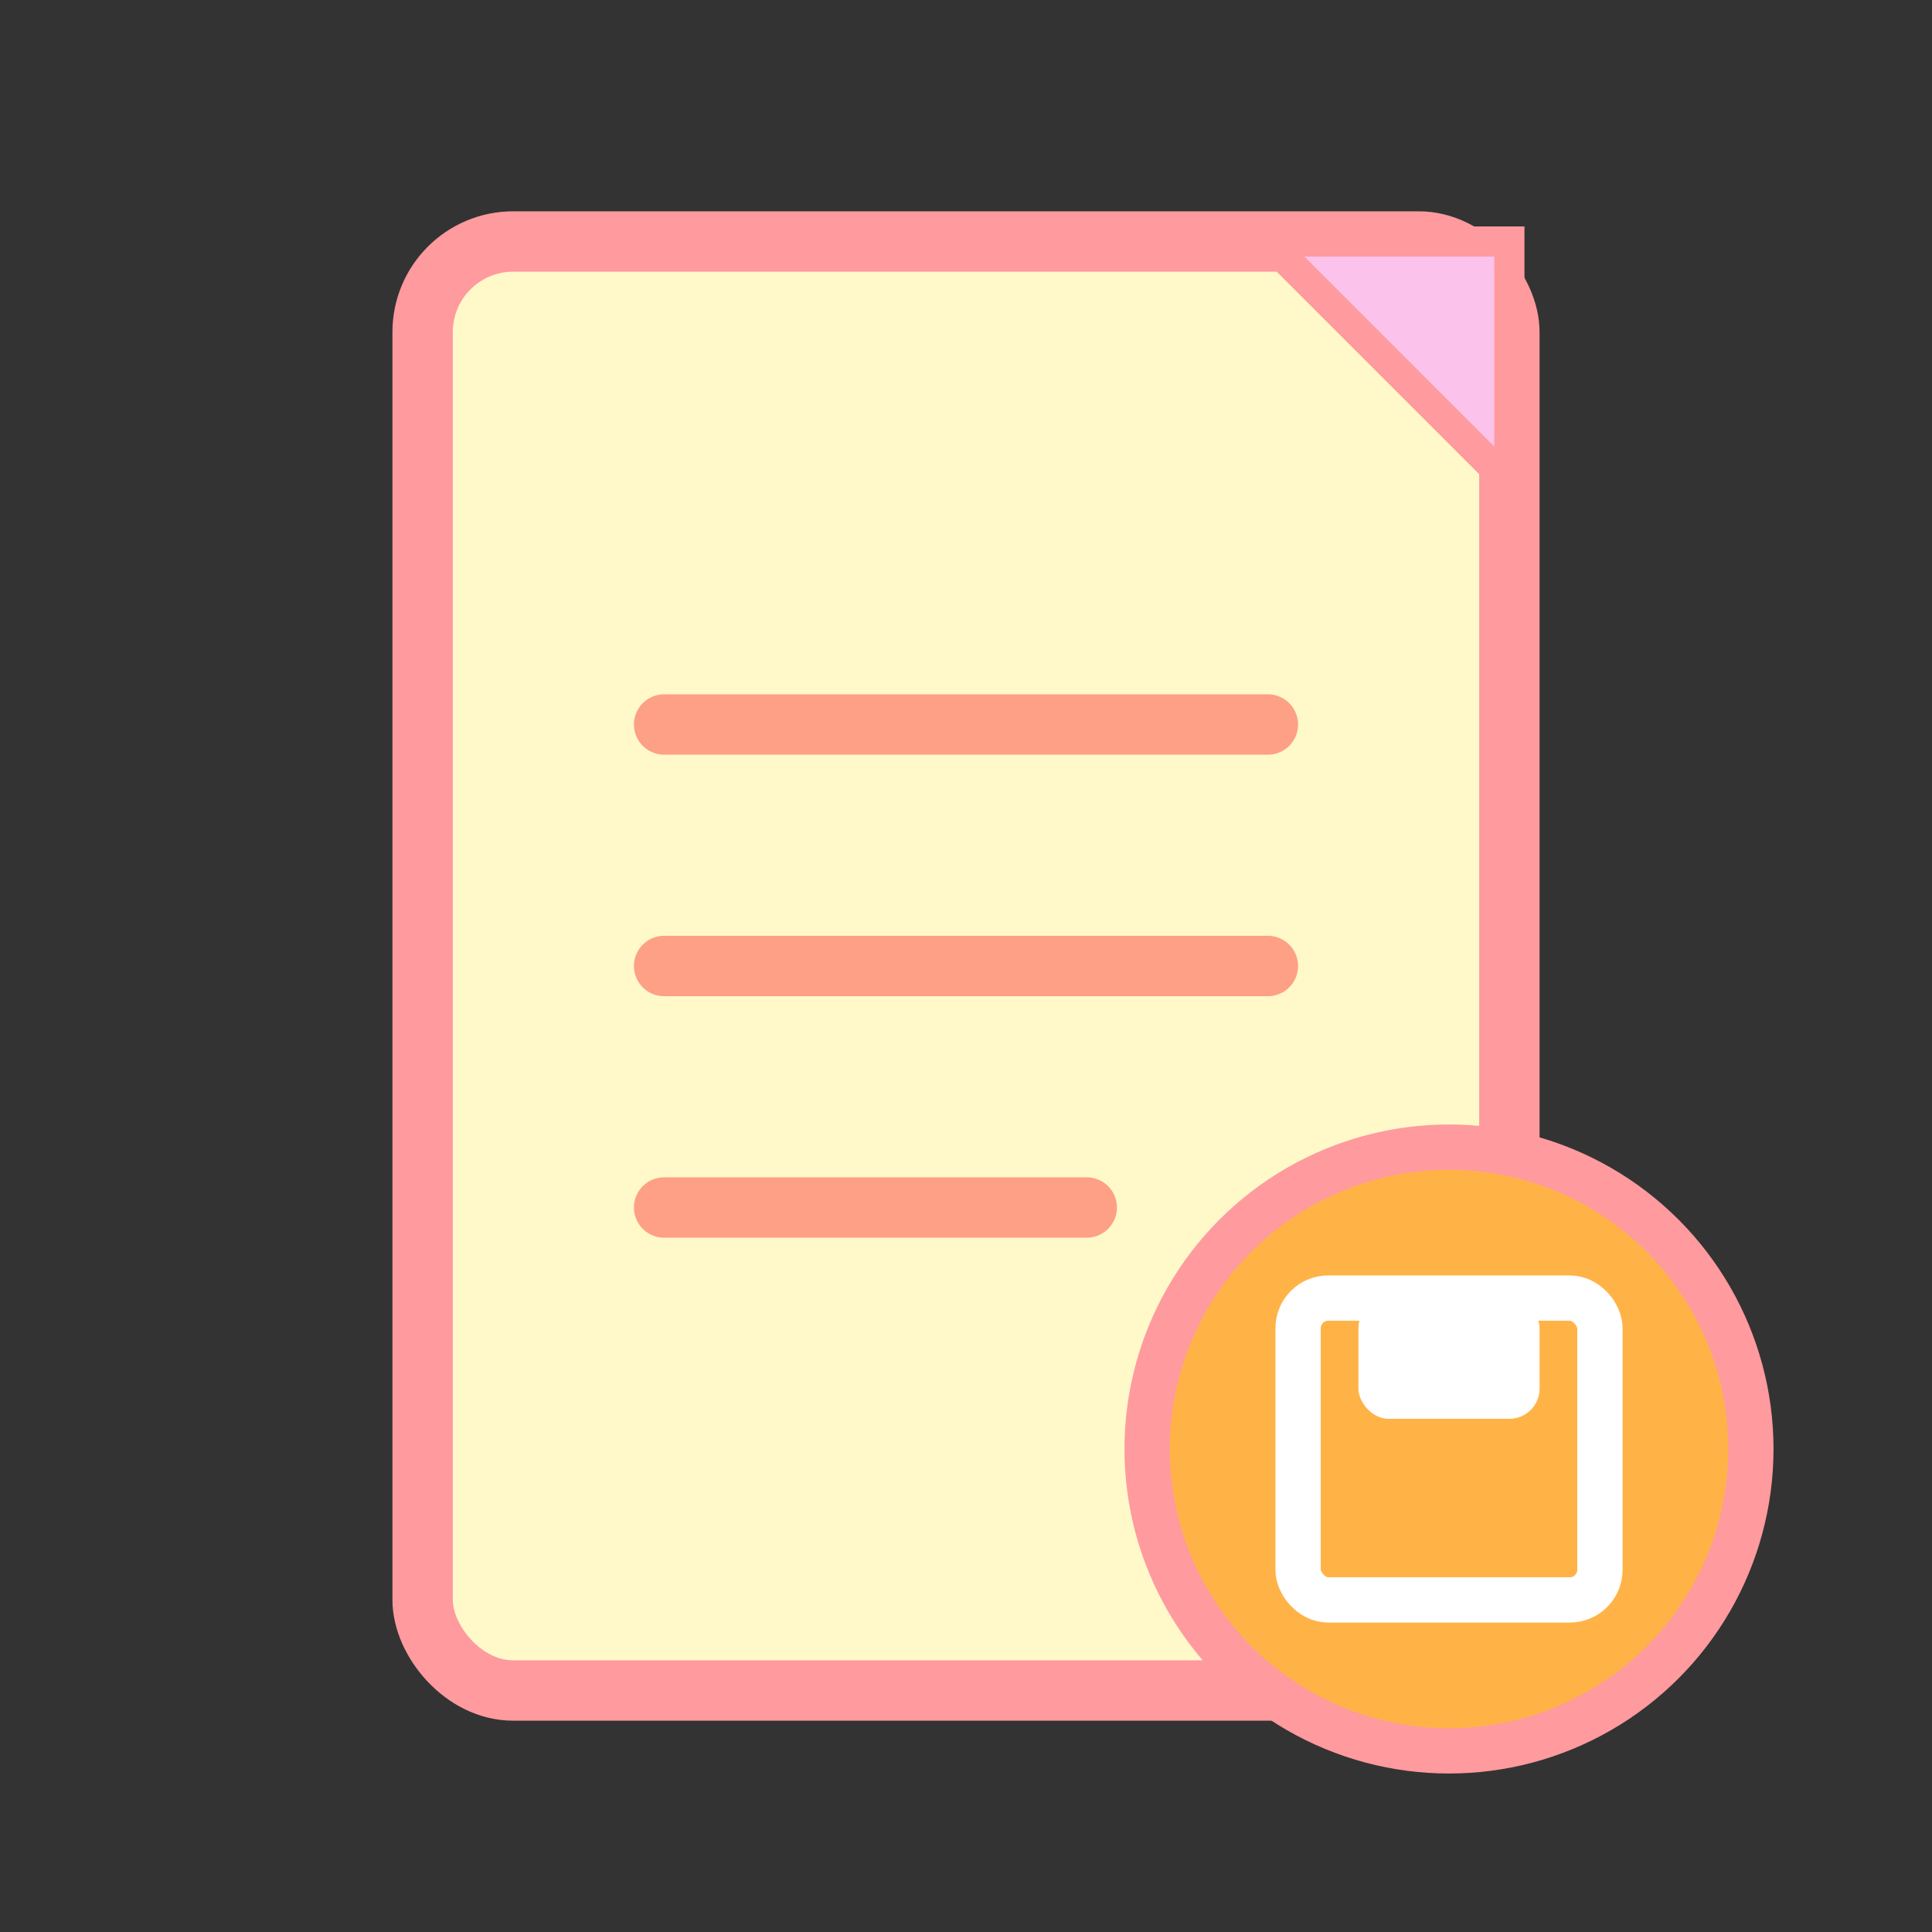 <svg xmlns="http://www.w3.org/2000/svg" viewBox="0 0 64 64" width="64" height="64">
  <rect x="0" y="0" width="64" height="64" fill="#333333" stroke="none"/>
  <!-- Base document -->
  <rect x="14" y="8" width="36" height="48" rx="3" ry="3" fill="#fff8c9" stroke="#ff9a9e" stroke-width="2"/>
  
  <!-- Page fold (top right corner) -->
  <path d="M50 8 L42 8 L50 16 Z" fill="#fbc2eb" stroke="#ff9a9e" stroke-width="1"/>
  
  <!-- Text lines -->
  <line x1="22" y1="24" x2="42" y2="24" stroke="#fda085" stroke-width="2" stroke-linecap="round"/>
  <line x1="22" y1="32" x2="42" y2="32" stroke="#fda085" stroke-width="2" stroke-linecap="round"/>
  <line x1="22" y1="40" x2="36" y2="40" stroke="#fda085" stroke-width="2" stroke-linecap="round"/>
  
  <!-- Save icon (floppy disk symbol) -->
  <circle cx="48" cy="48" r="10" fill="#ffb347" stroke="#ff9a9e" stroke-width="1.5"/>
  <rect x="43" y="43" width="10" height="10" rx="1" ry="1" fill="none" stroke="#ffffff" stroke-width="1.5"/>
  <rect x="45" y="43" width="6" height="4" rx="1" ry="1" fill="#ffffff"/>
</svg> 